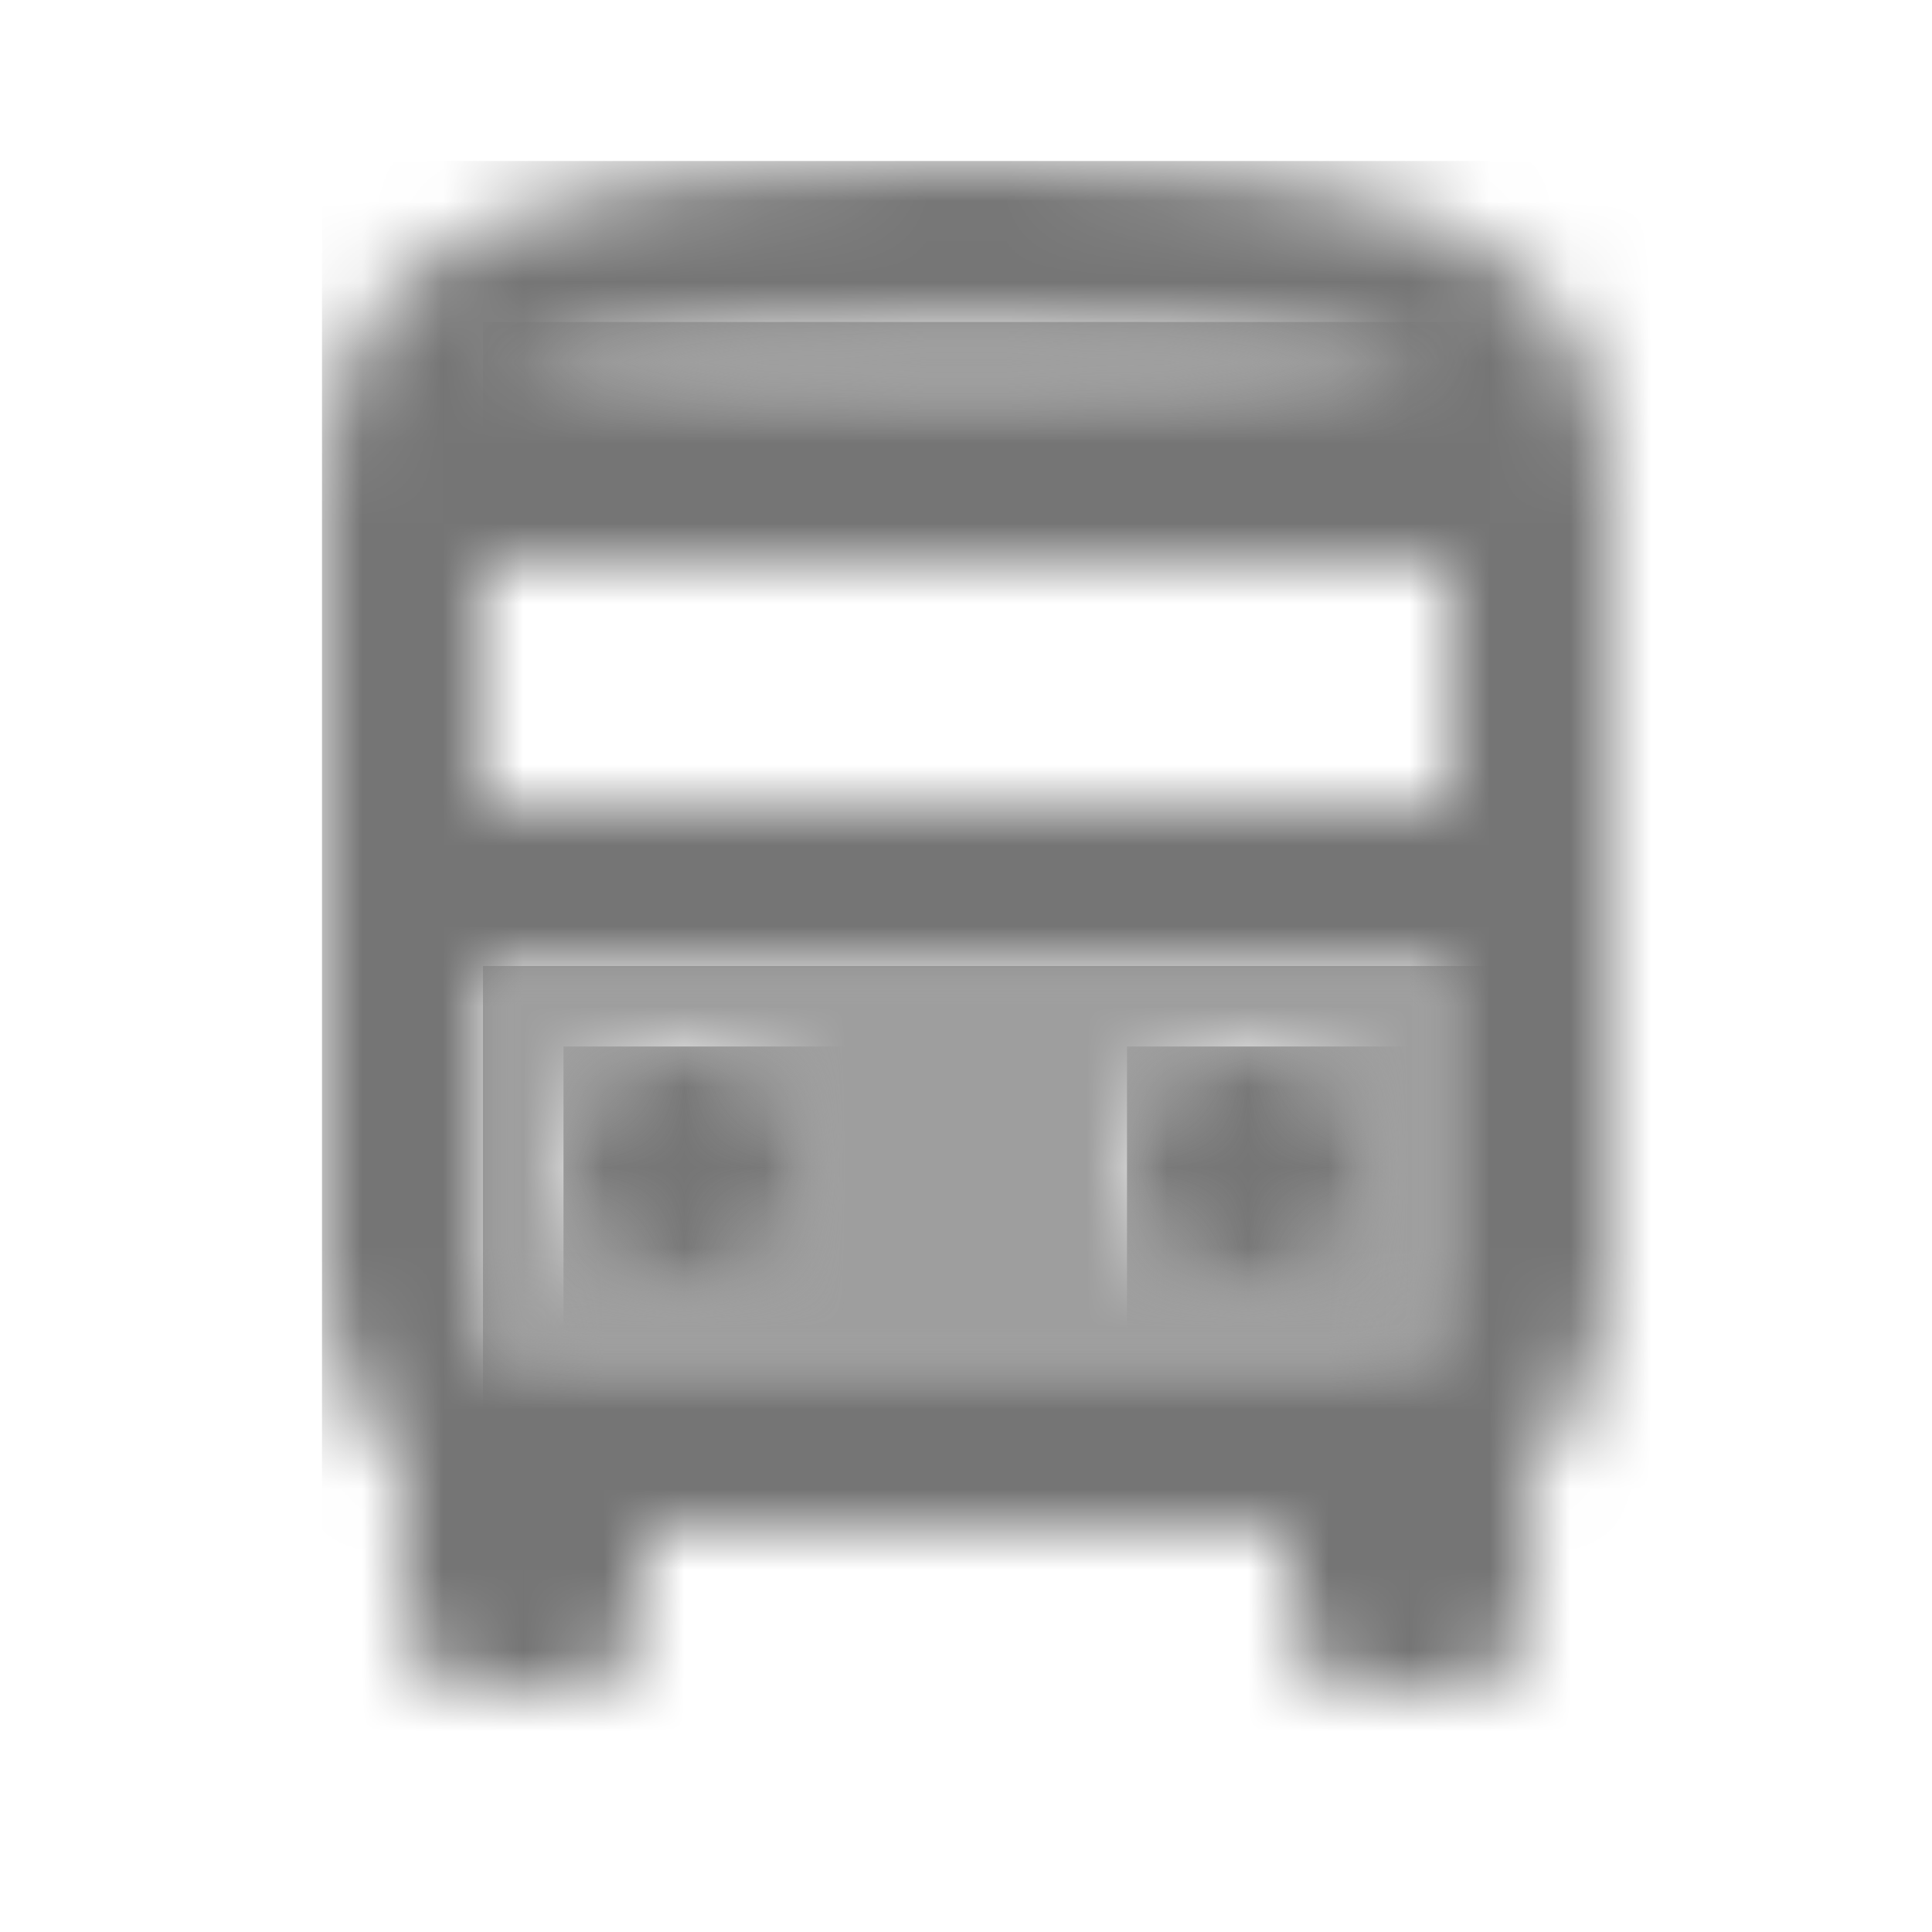 <?xml version="1.0" encoding="UTF-8"?>
<svg width="24px" height="24px" viewBox="0 0 24 24" version="1.1" xmlns="http://www.w3.org/2000/svg" xmlns:xlink="http://www.w3.org/1999/xlink">
    <!-- Generator: Sketch 50 (54983) - http://www.bohemiancoding.com/sketch -->
    <title>icon/maps/directions_bus_24px_two_tone</title>
    <desc>Created with Sketch.</desc>
    <defs>
        <path d="M11.37,5 L11.66,4.73 C11.79,4.62 12,4.37 12,4 L12,0 L0,0 L0,4 C0,4.37 0.21,4.62 0.34,4.73 L0.63,5 L2,5 L10,5 L11.37,5 Z M2.5,4 C1.67,4 1,3.33 1,2.5 C1,1.67 1.67,1 2.5,1 C3.33,1 4,1.67 4,2.5 C4,3.33 3.33,4 2.5,4 Z M8,2.5 C8,1.67 8.67,1 9.5,1 C10.33,1 11,1.67 11,2.5 C11,3.33 10.33,4 9.5,4 C8.67,4 8,3.33 8,2.5 Z" id="path-1"></path>
        <path d="M6,0 C2.31,0 0.89,0.46 0.34,0.99 L11.65,0.99 C11.11,0.46 9.69,0 6,0 Z" id="path-3"></path>
        <path d="M13,19 L14,19 C14.55,19 15,18.55 15,18 L15,16.22 C15.61,15.67 16,14.88 16,14 L16,4 C16,0.5 12.42,0 8,0 C3.58,0 0,0.5 0,4 L0,14 C0,14.88 0.39,15.67 1,16.22 L1,18 C1,18.55 1.45,19 2,19 L3,19 C3.55,19 4,18.55 4,18 L4,17 L12,17 L12,18 C12,18.55 12.45,19 13,19 Z M8,2 C11.69,2 13.11,2.46 13.66,2.99 L2.34,2.99 C2.89,2.46 4.31,2 8,2 Z M2,4.99 L14,4.99 L14,8 L2,8 L2,4.99 Z M4,15 L2.63,15 L2.34,14.73 C2.21,14.62 2,14.37 2,14 L2,10 L14,10 L14,14 C14,14.37 13.79,14.62 13.66,14.73 L13.37,15 L12,15 L4,15 Z" id="path-5"></path>
        <circle id="path-7" cx="1.5" cy="1.5" r="1.5"></circle>
        <circle id="path-9" cx="1.5" cy="1.5" r="1.5"></circle>
    </defs>
    <g id="icon/maps/directions_bus_24px" stroke="none" stroke-width="1" fill="none" fill-rule="evenodd">
        <g id="↳-Light-Color" transform="translate(6, 12)">
            <mask id="mask-2" fill="white">
                <use xlink:href="#path-1"></use>
            </mask>
            <g id="Mask" opacity="0.3" fill-rule="nonzero"></g>
            <g id="✱-/-Color-/-Icons-/-Black-/-Disabled" mask="url(#mask-2)" fill="#000000" fill-opacity="0.38">
                <rect id="Rectangle" x="0" y="0" width="101" height="101"></rect>
            </g>
        </g>
        <g id="↳-Light-Color" transform="translate(6, 4)">
            <mask id="mask-4" fill="white">
                <use xlink:href="#path-3"></use>
            </mask>
            <g id="Mask" opacity="0.3" fill-rule="nonzero"></g>
            <g id="✱-/-Color-/-Icons-/-Black-/-Disabled" mask="url(#mask-4)" fill="#000000" fill-opacity="0.38">
                <rect id="Rectangle" x="0" y="0" width="101" height="101"></rect>
            </g>
        </g>
        <g id="↳-Dark-Color" transform="translate(4, 2)">
            <mask id="mask-6" fill="white">
                <use xlink:href="#path-5"></use>
            </mask>
            <g id="Mask" fill-rule="nonzero"></g>
            <g id="✱-/-Color-/-Icons-/-Black-/-Inactive" mask="url(#mask-6)" fill="#000000" fill-opacity="0.54">
                <rect id="Rectangle" x="0" y="0" width="101" height="101"></rect>
            </g>
        </g>
        <g id="↳-Dark-Color" transform="translate(7, 13)">
            <mask id="mask-8" fill="white">
                <use xlink:href="#path-7"></use>
            </mask>
            <g id="Mask" fill-rule="nonzero"></g>
            <g id="✱-/-Color-/-Icons-/-Black-/-Inactive" mask="url(#mask-8)" fill="#000000" fill-opacity="0.54">
                <rect id="Rectangle" x="0" y="0" width="101" height="101"></rect>
            </g>
        </g>
        <g id="↳-Dark-Color" transform="translate(14, 13)">
            <mask id="mask-10" fill="white">
                <use xlink:href="#path-9"></use>
            </mask>
            <g id="Mask" fill-rule="nonzero"></g>
            <g id="✱-/-Color-/-Icons-/-Black-/-Inactive" mask="url(#mask-10)" fill="#000000" fill-opacity="0.54">
                <rect id="Rectangle" x="0" y="0" width="101" height="101"></rect>
            </g>
        </g>
    </g>
</svg>